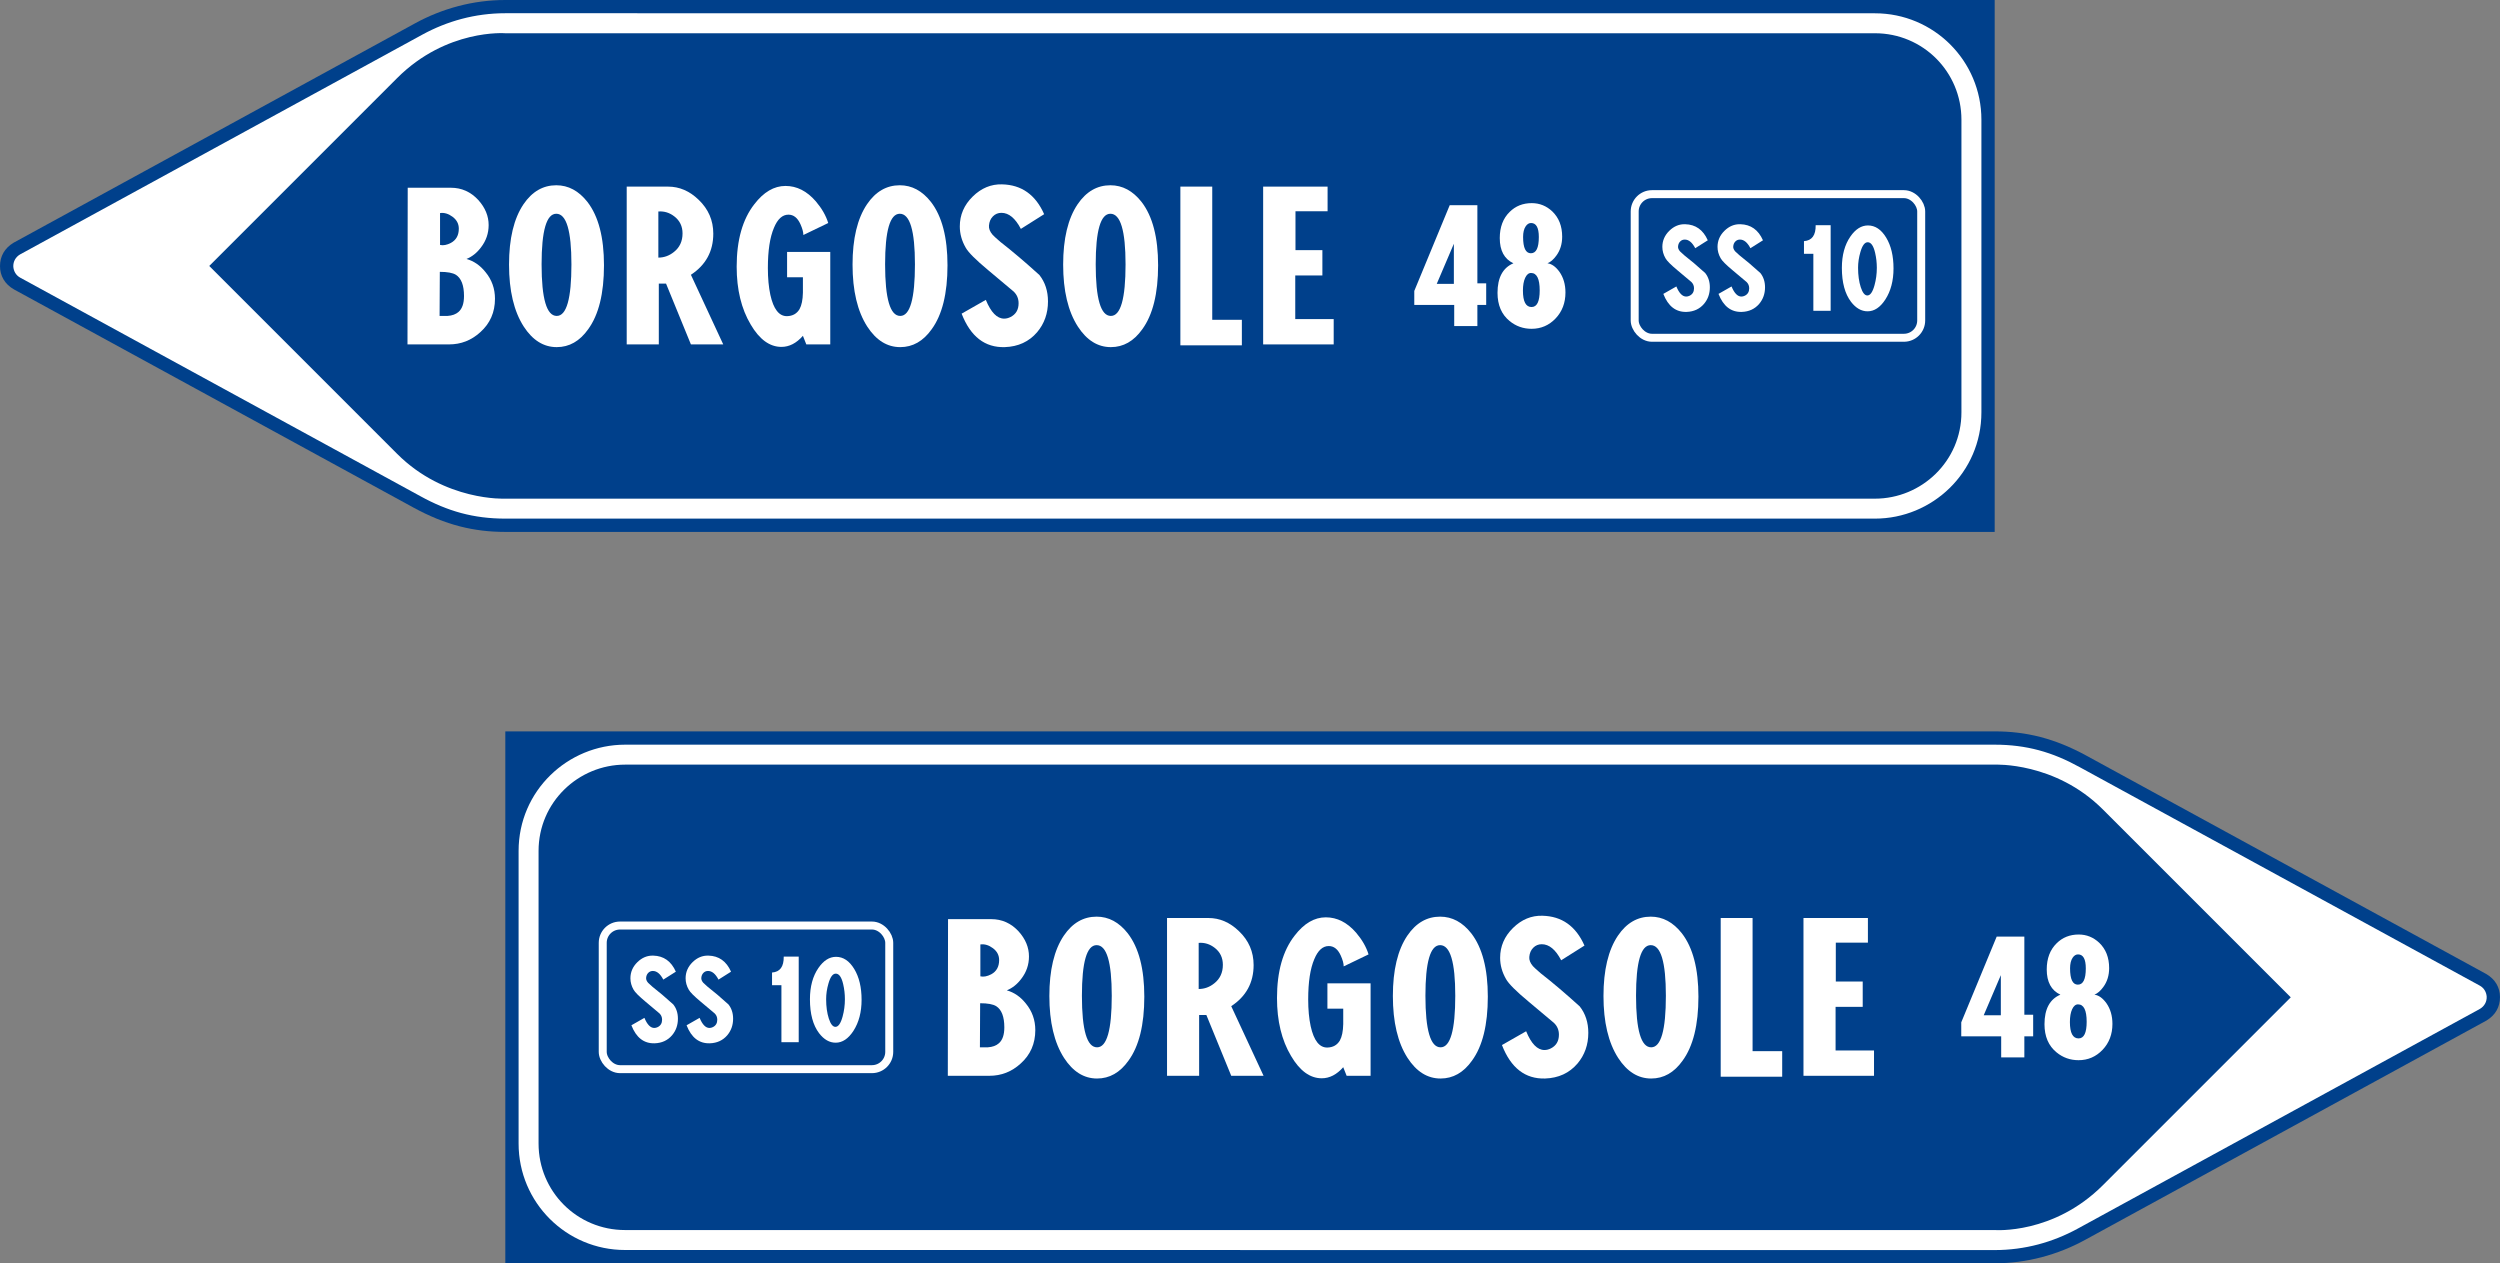 <?xml version="1.0" encoding="UTF-8" standalone="no"?>
<!-- Created with Inkscape (http://www.inkscape.org/) -->

<svg
   xmlns:dc="http://purl.org/dc/elements/1.1/"
   xmlns:cc="http://creativecommons.org/ns#"
   xmlns:rdf="http://www.w3.org/1999/02/22-rdf-syntax-ns#"
   xmlns:svg="http://www.w3.org/2000/svg"
   xmlns="http://www.w3.org/2000/svg"
   xmlns:sodipodi="http://sodipodi.sourceforge.net/DTD/sodipodi-0.dtd"
   xmlns:inkscape="http://www.inkscape.org/namespaces/inkscape"
   width="1880"
   height="950"
   id="svg8379"
   version="1.1"
   inkscape:version="0.48.5 r10040"
   sodipodi:docname="CANC SP37.svg">
  <rect width="100%" height="100%" fill="#808080" stroke="none"/>
  <defs
     id="defs8381" />
  <sodipodi:namedview
     id="base"
     pagecolor="#ffffff"
     bordercolor="#666666"
     borderopacity="1.0"
     inkscape:pageopacity="0.0"
     inkscape:pageshadow="2"
     inkscape:zoom="0.12374369"
     inkscape:cx="2939.7486"
     inkscape:cy="462.73776"
     inkscape:document-units="px"
     inkscape:current-layer="layer1"
     showgrid="false"
     fit-margin-top="0"
     fit-margin-left="0"
     fit-margin-right="0"
     fit-margin-bottom="0"
     inkscape:window-width="1366"
     inkscape:window-height="705"
     inkscape:window-x="-8"
     inkscape:window-y="-8"
     inkscape:window-maximized="1" />
  <g
     inkscape:label="Livello 1"
     inkscape:groupmode="layer"
     id="layer1"
     transform="translate(0,397.638)">
    <path
       sodipodi:nodetypes="cccccccccc"
       inkscape:connector-curvature="0"
       id="path8803"
       d="m 380,552.354 0,-399.992 1120.079,0 c 23.404,0 44.883,5.105 69.079,18.347 l 300.395,164.045 c 6.893,3.95 10.447,10.235 10.447,17.453 0,7.374 -3.406,13.511 -10.146,17.586 l -301.884,164.975 c -20.579,11.278 -43.942,17.594 -67.954,17.594 z"
       style="fill:#00408b;fill-opacity:1;stroke:none" />
    <path
       sodipodi:nodetypes="cccccccccccc"
       inkscape:connector-curvature="0"
       id="path8799"
       d="m 470.058,542.361 c -44.186,0 -80.075,-35.699 -80.075,-80.063 l -10e-5,-220.011 c 0,-45.258 36.962,-79.931 80.069,-79.931 l 1029.933,0 c 23.926,0 43.423,5.576 63.907,16.883 l 301.005,164.373 c 3.26,1.863 4.82,4.938 5.088,8.153 0.196,3.994 -1.855,7.408 -5.127,9.303 l -302.653,165.355 c -18.396,9.995 -39.342,15.994 -62.264,15.994 z"
       style="fill:#ffffff;fill-opacity:1;stroke:none" />
    <path
       sodipodi:nodetypes="cccccsccc"
       inkscape:connector-curvature="0"
       id="path8801"
       d="m 1581.361,211.072 c -35.886,-35.885 -81.288,-33.708 -81.288,-33.708 l -1030.01,0 c -35.117,4e-5 -65.064,28.235 -65.064,64.933 l -10e-5,220.002 c 10e-5,35.962 28.869,65.059 65.058,65.059 l 1030.024,0 c 0,0 44.086,3.481 81.301,-33.733 l 141.27,-141.267 z"
       style="fill:#00408b;fill-opacity:1;stroke:none" />
    <g
       style="font-size:31.266px;font-style:normal;font-weight:normal;line-height:125%;letter-spacing:0px;word-spacing:0px;fill:#ffffff;fill-opacity:1;stroke:none;font-family:Sans"
       id="text8816"
       transform="matrix(1,0,0,1,380,-499.99)">
      <path
         d="m 365.397,793.541 c 8.045,1.2e-4 14.902,3.061 20.57,9.183 5.212,5.78 7.818,12.069 7.818,18.869 -7e-5,6.233 -1.927,11.843 -5.779,16.83 -3.061,4.081 -6.687,6.971 -10.879,8.669 5.551,1.588 10.31,4.875 14.277,9.862 4.763,5.779 7.144,12.465 7.144,20.057 -8e-5,10.2 -3.684,18.587 -11.05,25.162 -6.689,6.118 -14.509,9.178 -23.46,9.178 l -31.284,0 0.171,-117.809 z m -8.161,43.014 c 2.38,0.564 5.1,0.054 8.161,-1.53 3.967,-2.155 5.951,-5.726 5.951,-10.713 -5e-5,-3.625 -1.559,-6.599 -4.677,-8.923 -3.118,-2.324 -6.263,-3.26 -9.434,-2.807 z m -0.342,53.379 c 2.041,3e-5 4.024,3e-5 5.951,0 3.514,-0.228 6.291,-1.249 8.332,-3.061 2.718,-2.38 4.078,-6.347 4.078,-11.901 -6e-5,-8.045 -2.039,-13.371 -6.117,-15.979 -2.38,-1.473 -6.404,-2.21 -12.072,-2.21 z"
         style="font-size:170px;font-variant:normal;font-stretch:normal;fill:#ffffff;font-family:CodiceBiancoCondensed;-inkscape-font-specification:CodiceBiancoCondensed"
         id="path8906"
         inkscape:connector-curvature="0" />
      <path
         d="m 444.649,791.673 c 9.065,1.3e-4 16.885,4.194 23.46,12.581 8.273,10.767 12.41,26.633 12.41,47.6 -8e-5,21.191 -3.967,37.227 -11.901,48.108 -6.347,8.954 -14.224,13.432 -23.631,13.432 -9.857,10e-6 -18.13,-5.157 -24.819,-15.471 -7.367,-11.448 -11.05,-26.976 -11.05,-46.583 -10e-6,-19.493 3.626,-34.623 10.879,-45.39 6.461,-9.518 14.679,-14.277 24.653,-14.277 z m -11.05,59.501 c -3e-5,25.84 3.796,38.759 11.388,38.759 7.367,3e-5 11.05,-12.92 11.05,-38.759 -5e-5,-25.386 -3.796,-38.08 -11.388,-38.08 -7.367,10e-5 -11.05,12.693 -11.05,38.08 z"
         style="font-size:170px;font-variant:normal;font-stretch:normal;fill:#ffffff;font-family:CodiceBiancoCondensed;-inkscape-font-specification:CodiceBiancoCondensed"
         id="path8908"
         inkscape:connector-curvature="0" />
      <path
         d="m 528.715,792.69 c 8.501,1.3e-4 16.152,3.288 22.952,9.862 7.367,7.028 11.05,15.528 11.05,25.499 -7e-5,13.261 -5.61,23.574 -16.83,30.941 l 24.311,52.357 -24.311,0 -18.703,-45.727 -5.437,0 0,45.727 -24.14,0 0,-118.66 z m -7.31,18.703 0,34.682 c 4.306,7e-5 8.216,-1.418 11.73,-4.254 4.306,-3.4 6.459,-8.046 6.459,-13.94 -5e-5,-5.326 -2.039,-9.575 -6.117,-12.747 -3.628,-2.833 -7.652,-4.079 -12.072,-3.741 z"
         style="font-size:170px;font-variant:normal;font-stretch:normal;fill:#ffffff;font-family:CodiceBiancoCondensed;-inkscape-font-specification:CodiceBiancoCondensed"
         id="path8910"
         inkscape:connector-curvature="0" />
      <path
         d="m 580.299,852.87 c -10e-6,-19.946 4.42,-35.586 13.26,-46.92 7.028,-9.179 14.848,-13.769 23.46,-13.769 8.501,1.2e-4 16.095,3.853 22.78,11.559 4.534,5.326 7.65,10.767 9.349,16.321 l -18.698,9.012 c -6e-5,-2.155 -0.737,-4.875 -2.21,-8.161 -2.155,-4.759 -5.159,-7.139 -9.012,-7.139 -4.534,1.1e-4 -8.161,3.286 -10.879,9.857 -3.061,7.142 -4.591,17.229 -4.591,30.262 -3e-5,7.706 0.624,14.449 1.873,20.228 2.38,10.767 6.571,16.093 12.576,15.979 4.195,-0.111 7.313,-1.866 9.354,-5.266 1.584,-2.836 2.433,-6.973 2.547,-12.41 -5e-5,-3.856 -5e-5,-7.711 0,-11.564 l -11.901,0 0,-19.04 32.472,0 0,69.529 -18.018,0 -2.552,-6.459 c -4.873,5.555 -10.257,8.332 -16.15,8.332 -8.84,10e-6 -16.546,-5.61 -23.118,-16.83 -7.028,-11.787 -10.542,-26.294 -10.542,-43.522 z"
         style="font-size:170px;font-variant:normal;font-stretch:normal;fill:#ffffff;font-family:CodiceBiancoCondensed;-inkscape-font-specification:CodiceBiancoCondensed"
         id="path8912"
         inkscape:connector-curvature="0" />
      <path
         d="m 702.969,791.673 c 9.065,1.3e-4 16.885,4.194 23.46,12.581 8.273,10.767 12.41,26.633 12.41,47.6 -8e-5,21.191 -3.967,37.227 -11.901,48.108 -6.347,8.954 -14.224,13.432 -23.631,13.432 -9.857,10e-6 -18.13,-5.157 -24.819,-15.471 -7.367,-11.448 -11.05,-26.976 -11.05,-46.583 -10e-6,-19.493 3.626,-34.623 10.879,-45.39 6.461,-9.518 14.679,-14.277 24.653,-14.277 z m -11.05,59.501 c -3e-5,25.84 3.796,38.759 11.388,38.759 7.367,3e-5 11.05,-12.92 11.05,-38.759 -5e-5,-25.386 -3.796,-38.08 -11.388,-38.08 -7.367,10e-5 -11.05,12.693 -11.05,38.08 z"
         style="font-size:170px;font-variant:normal;font-stretch:normal;fill:#ffffff;font-family:CodiceBiancoCondensed;-inkscape-font-specification:CodiceBiancoCondensed"
         id="path8914"
         inkscape:connector-curvature="0" />
      <path
         d="m 779.897,790.993 c 14.62,0.339 25.16,7.818 31.621,22.438 l -17.509,11.05 c -4.195,-8.048 -9.069,-12.072 -14.62,-12.072 -2.494,1.1e-4 -4.619,0.879 -6.376,2.635 -1.757,1.757 -2.75,4.052 -2.978,6.884 -0.225,2.269 0.683,4.593 2.724,6.973 0.678,0.792 2.661,2.606 5.951,5.442 8.612,6.686 18.359,14.959 29.239,24.819 4.306,5.441 6.459,12.071 6.459,19.891 -7e-5,8.951 -2.72,16.657 -8.161,23.118 -6.122,7.139 -14.226,10.879 -24.311,11.222 -14.959,0.453 -25.783,-7.934 -32.472,-25.162 l 18.194,-10.371 c 3.853,9.408 8.443,14.111 13.769,14.111 1.587,3e-5 3.173,-0.396 4.757,-1.188 4.081,-2.041 6.122,-5.497 6.122,-10.371 -5e-5,-3.514 -1.247,-6.461 -3.741,-8.84 -6.347,-5.326 -12.693,-10.653 -19.04,-15.979 -9.408,-7.82 -15.075,-13.487 -17.001,-17.001 -2.947,-5.101 -4.42,-10.428 -4.42,-15.979 -10e-6,-8.615 3.23,-16.096 9.691,-22.443 6.461,-6.347 13.828,-9.406 22.101,-9.178 z"
         style="font-size:170px;font-variant:normal;font-stretch:normal;fill:#ffffff;font-family:CodiceBiancoCondensed;-inkscape-font-specification:CodiceBiancoCondensed"
         id="path8916"
         inkscape:connector-curvature="0" />
      <path
         d="m 861.348,791.673 c 9.065,1.3e-4 16.885,4.194 23.46,12.581 8.273,10.767 12.41,26.633 12.41,47.6 -8e-5,21.191 -3.967,37.227 -11.901,48.108 -6.347,8.954 -14.224,13.432 -23.631,13.432 -9.857,10e-6 -18.13,-5.157 -24.819,-15.471 -7.367,-11.448 -11.05,-26.976 -11.05,-46.583 0,-19.493 3.626,-34.623 10.879,-45.39 6.461,-9.518 14.679,-14.277 24.653,-14.277 z m -11.05,59.501 c -3e-5,25.84 3.796,38.759 11.388,38.759 7.367,3e-5 11.05,-12.92 11.05,-38.759 -5e-5,-25.386 -3.796,-38.08 -11.388,-38.08 -7.367,10e-5 -11.05,12.693 -11.05,38.08 z"
         style="font-size:170px;font-variant:normal;font-stretch:normal;fill:#ffffff;font-family:CodiceBiancoCondensed;-inkscape-font-specification:CodiceBiancoCondensed"
         id="path8918"
         inkscape:connector-curvature="0" />
      <path
         d="m 913.965,792.69 23.969,0 0,100.133 22.272,0 0,19.211 -46.241,0 z"
         style="font-size:170px;font-variant:normal;font-stretch:normal;fill:#ffffff;font-family:CodiceBiancoCondensed;-inkscape-font-specification:CodiceBiancoCondensed"
         id="path8920"
         inkscape:connector-curvature="0" />
      <path
         d="m 1024.666,792.69 0,18.531 -24.14,0 0,29.24 20.233,0 0,19.04 -20.404,0 0,32.809 28.902,0 0,19.04 -53.042,0 0,-118.66 z"
         style="font-size:170px;font-variant:normal;font-stretch:normal;fill:#ffffff;font-family:CodiceBiancoCondensed;-inkscape-font-specification:CodiceBiancoCondensed"
         id="path8922"
         inkscape:connector-curvature="0" />
    </g>
    <g
       style="font-size:24.056px;font-style:normal;font-weight:normal;line-height:125%;letter-spacing:0px;word-spacing:0px;fill:#ffffff;fill-opacity:1;stroke:none;font-family:Sans"
       id="text8831"
       transform="matrix(1,0,0,1,380,-499.99)">
      <path
         d="m 1142.309,806.668 0,58.759 6.629,0 0,16.25 -6.629,0 0,15.861 -17.42,0 0,-15.861 -30.028,0 0,-10.529 26.648,-64.48 z m -17.682,28.989 -12.87,30.163 12.87,0 z"
         style="font-size:130px;font-variant:normal;font-stretch:normal;fill:#ffffff;font-family:CodiceBiancoCondensed;-inkscape-font-specification:CodiceBiancoCondensed"
         id="path8925"
         inkscape:connector-curvature="0" />
      <path
         d="m 1159.146,831.368 c 0,-8.233 2.47,-14.777 7.411,-19.63 4.42,-4.419 9.966,-6.629 16.639,-6.629 5.893,10e-5 11.049,2.08 15.468,6.241 4.941,4.766 7.411,11.093 7.411,18.979 -10e-5,5.546 -1.473,10.312 -4.42,14.298 -2.082,2.862 -4.291,4.769 -6.629,5.721 3.205,0.434 6.196,2.558 8.97,6.371 3.034,4.332 4.551,9.532 4.551,15.599 0,7.8 -2.47,14.299 -7.411,19.499 -4.941,5.2 -10.964,7.8 -18.071,7.8 -6.239,0 -11.742,-1.949 -16.508,-5.848 -6.067,-4.941 -9.101,-12.004 -9.101,-21.189 0,-11.442 3.986,-18.852 11.957,-22.233 -6.845,-3.206 -10.267,-9.532 -10.267,-18.979 z m 17.547,-0.782 c 0,8.149 1.95,12.223 5.852,12.223 3.986,6e-5 5.979,-4.074 5.979,-12.223 0,-7.019 -1.949,-10.529 -5.848,-10.529 -1.56,8e-5 -2.904,0.824 -4.031,2.472 -1.301,1.907 -1.952,4.593 -1.952,8.058 z m -0.127,40.304 c 0,8.231 2.166,12.346 6.498,12.346 4.073,2e-5 6.11,-4.159 6.11,-12.477 -10e-5,-8.754 -2.166,-13.132 -6.498,-13.132 -1.82,5e-5 -3.293,1.213 -4.42,3.64 -1.127,2.427 -1.69,5.634 -1.69,9.623 z"
         style="font-size:130px;font-variant:normal;font-stretch:normal;fill:#ffffff;font-family:CodiceBiancoCondensed;-inkscape-font-specification:CodiceBiancoCondensed"
         id="path8927"
         inkscape:connector-curvature="0" />
    </g>
    <g
       style="font-size:16.948px;font-style:normal;font-weight:normal;line-height:125%;letter-spacing:0px;word-spacing:0px;fill:#ffffff;fill-opacity:1;stroke:none;font-family:Sans"
       id="text8835"
       transform="matrix(1,0,0,1,380,-499.99)">
      <path
         d="m 111.202,820.972 c 7.877,0.183 13.555,4.212 17.036,12.089 l -9.433,5.954 c -2.26,-4.336 -4.886,-6.504 -7.877,-6.504 -1.344,6e-5 -2.489,0.473 -3.435,1.42 -0.947,0.947 -1.481,2.183 -1.604,3.709 -0.121,1.222 0.368,2.475 1.467,3.757 0.365,0.427 1.434,1.404 3.206,2.932 4.64,3.602 9.891,8.059 15.753,13.372 2.32,2.931 3.48,6.503 3.48,10.716 -4e-5,4.822 -1.466,8.974 -4.397,12.455 -3.298,3.846 -7.664,5.861 -13.098,6.046 -8.059,0.244 -13.891,-4.275 -17.494,-13.556 l 9.802,-5.587 c 2.076,5.068 4.549,7.603 7.418,7.603 0.855,2e-5 1.71,-0.213 2.563,-0.64 2.199,-1.099 3.298,-2.962 3.298,-5.587 -2e-5,-1.893 -0.672,-3.481 -2.015,-4.763 -3.419,-2.87 -6.839,-5.739 -10.258,-8.609 -5.068,-4.213 -8.122,-7.266 -9.16,-9.16 -1.588,-2.748 -2.381,-5.618 -2.381,-8.609 -2e-6,-4.642 1.74,-8.672 5.221,-12.092 3.481,-3.419 7.45,-5.067 11.907,-4.945 z"
         style="font-size:91.59px;font-variant:normal;font-stretch:normal;word-spacing:-15px;fill:#ffffff;font-family:CodiceBiancoCondensed;-inkscape-font-specification:CodiceBiancoCondensed"
         id="path8897"
         inkscape:connector-curvature="0" />
      <path
         d="m 152.703,820.972 c 7.877,0.183 13.555,4.212 17.036,12.089 l -9.433,5.954 c -2.26,-4.336 -4.886,-6.504 -7.877,-6.504 -1.344,6e-5 -2.489,0.473 -3.435,1.42 -0.947,0.947 -1.481,2.183 -1.604,3.709 -0.121,1.222 0.368,2.475 1.467,3.757 0.365,0.427 1.434,1.404 3.206,2.932 4.64,3.602 9.891,8.059 15.753,13.372 2.32,2.931 3.48,6.503 3.48,10.716 -4e-5,4.822 -1.466,8.974 -4.397,12.455 -3.298,3.846 -7.664,5.861 -13.098,6.046 -8.059,0.244 -13.891,-4.275 -17.494,-13.556 l 9.802,-5.587 c 2.076,5.068 4.549,7.603 7.418,7.603 0.855,2e-5 1.71,-0.213 2.563,-0.64 2.199,-1.099 3.298,-2.962 3.298,-5.587 -3e-5,-1.893 -0.672,-3.481 -2.015,-4.763 -3.419,-2.87 -6.839,-5.739 -10.258,-8.609 -5.068,-4.213 -8.122,-7.266 -9.16,-9.16 -1.588,-2.748 -2.381,-5.618 -2.381,-8.609 0,-4.642 1.74,-8.672 5.221,-12.092 3.481,-3.419 7.45,-5.067 11.907,-4.945 z"
         style="font-size:91.59px;font-variant:normal;font-stretch:normal;word-spacing:-15px;fill:#ffffff;font-family:CodiceBiancoCondensed;-inkscape-font-specification:CodiceBiancoCondensed"
         id="path8899"
         inkscape:connector-curvature="0" />
      <path
         d="m 220.634,821.704 0,64.388 -13.006,0 0,-42.866 -7.052,0 0,-9.526 c 5.983,-0.427 8.914,-4.426 8.793,-11.997 z"
         style="font-size:91.59px;font-variant:normal;font-stretch:normal;word-spacing:-15px;fill:#ffffff;font-family:CodiceBiancoCondensed;-inkscape-font-specification:CodiceBiancoCondensed"
         id="path8901"
         inkscape:connector-curvature="0" />
      <path
         d="m 248.677,821.886 c 5.434,6e-5 9.998,3.038 13.692,9.113 3.694,6.076 5.541,13.815 5.541,23.217 -4e-5,9.22 -2.045,17.005 -6.135,23.356 -3.848,5.924 -8.305,8.886 -13.372,8.886 -4.642,0 -8.794,-2.381 -12.458,-7.144 -4.578,-6.045 -6.868,-14.533 -6.868,-25.463 -1e-5,-9.585 2.136,-17.462 6.409,-23.63 3.848,-5.557 8.245,-8.335 13.19,-8.335 z m -7.418,31.875 c -2e-5,5.557 0.672,10.411 2.015,14.562 1.343,4.152 2.992,6.227 4.945,6.227 2.199,2e-5 4,-2.565 5.403,-7.695 1.161,-4.213 1.741,-8.578 1.741,-13.095 -3e-5,-3.848 -0.428,-7.604 -1.283,-11.267 -1.221,-5.312 -3.083,-7.969 -5.587,-7.969 -2.258,6e-5 -4.09,2.474 -5.495,7.421 -1.159,3.967 -1.739,7.905 -1.739,11.815 z"
         style="font-size:91.59px;font-variant:normal;font-stretch:normal;word-spacing:-15px;fill:#ffffff;font-family:CodiceBiancoCondensed;-inkscape-font-specification:CodiceBiancoCondensed"
         id="path8903"
         inkscape:connector-curvature="0" />
    </g>
    <rect
       style="fill:none;stroke:#ffffff;stroke-width:6;stroke-miterlimit:4;stroke-opacity:1;stroke-dasharray:none"
       id="rect8839"
       width="215.452"
       height="107.999"
       x="453.259"
       y="298.365"
       ry="13" />
    <path
       sodipodi:nodetypes="cccccccccc"
       inkscape:connector-curvature="0"
       id="path8803-1"
       d="m 1500,-397.63 0,399.992 -1120.079,0 c -23.404,0 -44.883,-5.105 -69.079,-18.347 L 10.447,-180.031 C 3.554,-183.98 0,-190.266 0,-197.483 c 0,-7.374 3.406,-13.511 10.146,-17.586 l 301.884,-164.975 c 20.579,-11.278 43.942,-17.594 67.954,-17.594 z"
       style="fill:#00408b;fill-opacity:1;stroke:none" />
    <path
       sodipodi:nodetypes="cccccccccccc"
       inkscape:connector-curvature="0"
       id="path8799-7"
       d="m 1409.942,-387.637 c 44.186,0 80.075,35.699 80.075,80.063 l 1e-4,220.011 c 0,45.258 -36.962,79.931 -80.069,79.931 l -1029.933,0 c -23.926,0 -43.423,-5.576 -63.907,-16.883 L 15.103,-188.888 c -3.26,-1.863 -4.82,-4.938 -5.088,-8.153 -0.196,-3.995 1.855,-7.408 5.127,-9.303 l 302.653,-165.355 c 18.396,-9.995 39.342,-15.994 62.264,-15.994 z"
       style="fill:#ffffff;fill-opacity:1;stroke:none" />
    <path
       sodipodi:nodetypes="cccccsccc"
       inkscape:connector-curvature="0"
       id="path8801-4"
       d="m 298.639,-56.347 c 35.886,35.885 81.288,33.708 81.288,33.708 l 1030.01,0 c 35.117,-10e-5 65.064,-28.235 65.064,-64.933 l 1e-4,-220.002 c -1e-4,-35.962 -28.869,-65.059 -65.058,-65.059 l -1030.024,0 c 0,0 -44.086,-3.481 -81.301,33.733 l -141.27,141.267 z"
       style="fill:#00408b;fill-opacity:1;stroke:none" />
    <g
       transform="matrix(1,0,0,1,0,-1049.99)"
       style="font-size:31.266px;font-style:normal;font-weight:normal;line-height:125%;letter-spacing:0px;word-spacing:0px;fill:#ffffff;fill-opacity:1;stroke:none;font-family:Sans"
       id="text8816-0">
      <path
         inkscape:connector-curvature="0"
         d="m 339.074,793.537 c 8.045,1.2e-4 14.902,3.061 20.57,9.183 5.212,5.78 7.818,12.069 7.818,18.869 -7e-5,6.233 -1.927,11.843 -5.779,16.83 -3.061,4.081 -6.687,6.971 -10.879,8.669 5.551,1.588 10.31,4.875 14.277,9.862 4.763,5.779 7.144,12.465 7.144,20.057 -8e-5,10.2 -3.684,18.587 -11.05,25.162 -6.689,6.118 -14.509,9.178 -23.46,9.178 l -31.284,0 0.171,-117.809 z m -8.161,43.014 c 2.38,0.564 5.1,0.054 8.161,-1.53 3.967,-2.155 5.951,-5.726 5.951,-10.713 -6e-5,-3.625 -1.559,-6.599 -4.677,-8.923 -3.118,-2.324 -6.263,-3.26 -9.434,-2.807 z m -0.342,53.379 c 2.041,3e-5 4.024,3e-5 5.951,0 3.514,-0.228 6.291,-1.249 8.332,-3.061 2.718,-2.38 4.078,-6.347 4.078,-11.901 -5e-5,-8.045 -2.039,-13.371 -6.117,-15.979 -2.38,-1.473 -6.404,-2.21 -12.072,-2.21 z"
         style="font-size:170px;font-variant:normal;font-stretch:normal;fill:#ffffff;font-family:CodiceBiancoCondensed;-inkscape-font-specification:CodiceBiancoCondensed"
         id="path9009" />
      <path
         inkscape:connector-curvature="0"
         d="m 418.326,791.669 c 9.065,1.3e-4 16.885,4.194 23.46,12.581 8.273,10.767 12.41,26.633 12.41,47.6 -7e-5,21.191 -3.967,37.227 -11.901,48.108 -6.347,8.954 -14.224,13.432 -23.631,13.432 -9.857,10e-6 -18.13,-5.157 -24.819,-15.471 -7.367,-11.448 -11.05,-26.976 -11.05,-46.583 -10e-6,-19.493 3.626,-34.623 10.879,-45.39 6.461,-9.518 14.679,-14.277 24.653,-14.277 z m -11.05,59.501 c -3e-5,25.84 3.796,38.759 11.388,38.759 7.367,3e-5 11.05,-12.92 11.05,-38.759 -6e-5,-25.386 -3.796,-38.08 -11.388,-38.08 -7.367,10e-5 -11.05,12.693 -11.05,38.08 z"
         style="font-size:170px;font-variant:normal;font-stretch:normal;fill:#ffffff;font-family:CodiceBiancoCondensed;-inkscape-font-specification:CodiceBiancoCondensed"
         id="path9011" />
      <path
         inkscape:connector-curvature="0"
         d="m 502.392,792.686 c 8.501,1.2e-4 16.152,3.288 22.952,9.862 7.367,7.028 11.05,15.528 11.05,25.499 -8e-5,13.261 -5.61,23.574 -16.83,30.941 l 24.311,52.357 -24.311,0 -18.703,-45.727 -5.437,0 0,45.727 -24.14,0 0,-118.66 z m -7.31,18.703 0,34.682 c 4.306,7e-5 8.216,-1.418 11.73,-4.254 4.306,-3.4 6.459,-8.046 6.459,-13.94 -6e-5,-5.326 -2.039,-9.575 -6.117,-12.747 -3.628,-2.833 -7.652,-4.079 -12.072,-3.741 z"
         style="font-size:170px;font-variant:normal;font-stretch:normal;fill:#ffffff;font-family:CodiceBiancoCondensed;-inkscape-font-specification:CodiceBiancoCondensed"
         id="path9013" />
      <path
         inkscape:connector-curvature="0"
         d="m 553.976,852.867 c 0,-19.946 4.42,-35.586 13.261,-46.92 7.028,-9.179 14.848,-13.769 23.46,-13.769 8.501,1.2e-4 16.095,3.853 22.78,11.559 4.534,5.326 7.65,10.767 9.349,16.321 l -18.698,9.012 c -5e-5,-2.155 -0.737,-4.875 -2.21,-8.161 -2.155,-4.759 -5.159,-7.139 -9.012,-7.139 -4.534,1.1e-4 -8.161,3.286 -10.879,9.857 -3.061,7.142 -4.591,17.229 -4.591,30.262 -3e-5,7.706 0.624,14.449 1.873,20.228 2.38,10.767 6.571,16.093 12.576,15.979 4.195,-0.111 7.313,-1.866 9.354,-5.266 1.584,-2.836 2.433,-6.973 2.547,-12.41 -6e-5,-3.856 -6e-5,-7.711 0,-11.564 l -11.901,0 0,-19.04 32.472,0 0,69.529 -18.018,0 -2.552,-6.459 c -4.873,5.555 -10.257,8.332 -16.15,8.332 -8.84,10e-6 -16.546,-5.61 -23.118,-16.83 -7.028,-11.787 -10.542,-26.294 -10.542,-43.522 z"
         style="font-size:170px;font-variant:normal;font-stretch:normal;fill:#ffffff;font-family:CodiceBiancoCondensed;-inkscape-font-specification:CodiceBiancoCondensed"
         id="path9015" />
      <path
         inkscape:connector-curvature="0"
         d="m 676.646,791.669 c 9.065,1.3e-4 16.885,4.194 23.46,12.581 8.273,10.767 12.41,26.633 12.41,47.6 -8e-5,21.191 -3.967,37.227 -11.901,48.108 -6.347,8.954 -14.224,13.432 -23.631,13.432 -9.857,10e-6 -18.13,-5.157 -24.819,-15.471 -7.367,-11.448 -11.05,-26.976 -11.05,-46.583 0,-19.493 3.626,-34.623 10.879,-45.39 6.461,-9.518 14.679,-14.277 24.653,-14.277 z m -11.05,59.501 c -3e-5,25.84 3.796,38.759 11.388,38.759 7.367,3e-5 11.05,-12.92 11.05,-38.759 -5e-5,-25.386 -3.796,-38.08 -11.388,-38.08 -7.367,10e-5 -11.05,12.693 -11.05,38.08 z"
         style="font-size:170px;font-variant:normal;font-stretch:normal;fill:#ffffff;font-family:CodiceBiancoCondensed;-inkscape-font-specification:CodiceBiancoCondensed"
         id="path9017" />
      <path
         inkscape:connector-curvature="0"
         d="m 753.574,790.99 c 14.62,0.339 25.16,7.818 31.621,22.438 l -17.509,11.05 c -4.195,-8.048 -9.069,-12.072 -14.62,-12.072 -2.494,1.1e-4 -4.619,0.879 -6.376,2.635 -1.757,1.757 -2.75,4.052 -2.978,6.884 -0.225,2.269 0.683,4.593 2.724,6.973 0.678,0.792 2.661,2.606 5.951,5.442 8.612,6.686 18.358,14.959 29.239,24.819 4.306,5.441 6.459,12.071 6.459,19.891 -7e-5,8.951 -2.72,16.657 -8.161,23.118 -6.122,7.139 -14.226,10.879 -24.311,11.222 -14.959,0.453 -25.783,-7.934 -32.472,-25.162 l 18.194,-10.371 c 3.853,9.408 8.443,14.111 13.769,14.111 1.587,3e-5 3.173,-0.396 4.757,-1.188 4.081,-2.041 6.122,-5.497 6.122,-10.371 -5e-5,-3.514 -1.247,-6.461 -3.741,-8.84 -6.347,-5.326 -12.693,-10.653 -19.04,-15.979 -9.408,-7.82 -15.075,-13.487 -17.001,-17.001 -2.947,-5.101 -4.42,-10.428 -4.42,-15.979 0,-8.615 3.23,-16.096 9.691,-22.443 6.461,-6.347 13.828,-9.406 22.101,-9.178 z"
         style="font-size:170px;font-variant:normal;font-stretch:normal;fill:#ffffff;font-family:CodiceBiancoCondensed;-inkscape-font-specification:CodiceBiancoCondensed"
         id="path9019" />
      <path
         inkscape:connector-curvature="0"
         d="m 835.025,791.669 c 9.065,1.3e-4 16.885,4.194 23.46,12.581 8.273,10.767 12.41,26.633 12.41,47.6 -8e-5,21.191 -3.967,37.227 -11.901,48.108 -6.347,8.954 -14.224,13.432 -23.631,13.432 -9.857,10e-6 -18.13,-5.157 -24.819,-15.471 -7.367,-11.448 -11.05,-26.976 -11.05,-46.583 -10e-6,-19.493 3.626,-34.623 10.879,-45.39 6.461,-9.518 14.679,-14.277 24.653,-14.277 z m -11.05,59.501 c -3e-5,25.84 3.796,38.759 11.388,38.759 7.367,3e-5 11.05,-12.92 11.05,-38.759 -5e-5,-25.386 -3.796,-38.08 -11.388,-38.08 -7.367,10e-5 -11.05,12.693 -11.05,38.08 z"
         style="font-size:170px;font-variant:normal;font-stretch:normal;fill:#ffffff;font-family:CodiceBiancoCondensed;-inkscape-font-specification:CodiceBiancoCondensed"
         id="path9021" />
      <path
         inkscape:connector-curvature="0"
         d="m 887.642,792.686 23.968,0 0,100.133 22.272,0 0,19.211 -46.241,0 z"
         style="font-size:170px;font-variant:normal;font-stretch:normal;fill:#ffffff;font-family:CodiceBiancoCondensed;-inkscape-font-specification:CodiceBiancoCondensed"
         id="path9023" />
      <path
         inkscape:connector-curvature="0"
         d="m 998.343,792.686 0,18.531 -24.14,0 0,29.239 20.233,0 0,19.04 -20.404,0 0,32.809 28.902,0 0,19.04 -53.042,0 0,-118.66 z"
         style="font-size:170px;font-variant:normal;font-stretch:normal;fill:#ffffff;font-family:CodiceBiancoCondensed;-inkscape-font-specification:CodiceBiancoCondensed"
         id="path9025" />
    </g>
    <g
       transform="matrix(1,0,0,1,0,-1049.99)"
       style="font-size:24.056px;font-style:normal;font-weight:normal;line-height:125%;letter-spacing:0px;word-spacing:0px;fill:#ffffff;fill-opacity:1;stroke:none;font-family:Sans"
       id="text8831-9">
      <path
         inkscape:connector-curvature="0"
         d="m 1110.986,806.664 0,58.759 6.629,0 0,16.25 -6.629,0 0,15.861 -17.42,0 0,-15.861 -30.028,0 0,-10.529 26.648,-64.48 z m -17.682,28.989 -12.87,30.163 12.87,0 z"
         style="font-size:130px;font-variant:normal;font-stretch:normal;fill:#ffffff;font-family:CodiceBiancoCondensed;-inkscape-font-specification:CodiceBiancoCondensed"
         id="path9004" />
      <path
         inkscape:connector-curvature="0"
         d="m 1127.823,831.364 c 0,-8.233 2.47,-14.777 7.411,-19.63 4.42,-4.419 9.966,-6.629 16.639,-6.629 5.893,10e-5 11.049,2.08 15.468,6.241 4.941,4.766 7.411,11.093 7.411,18.979 0,5.546 -1.473,10.312 -4.42,14.298 -2.082,2.862 -4.291,4.769 -6.629,5.721 3.205,0.434 6.196,2.558 8.97,6.371 3.034,4.332 4.55,9.532 4.55,15.599 0,7.8 -2.47,14.299 -7.411,19.499 -4.941,5.2 -10.964,7.8 -18.071,7.8 -6.239,0 -11.742,-1.949 -16.508,-5.848 -6.067,-4.941 -9.101,-12.004 -9.101,-21.189 0,-11.442 3.986,-18.852 11.957,-22.233 -6.845,-3.206 -10.267,-9.532 -10.267,-18.979 z m 17.547,-0.782 c 0,8.149 1.951,12.223 5.852,12.223 3.986,6e-5 5.979,-4.074 5.979,-12.223 0,-7.019 -1.949,-10.529 -5.848,-10.529 -1.56,8e-5 -2.904,0.824 -4.031,2.472 -1.301,1.907 -1.952,4.593 -1.952,8.058 z m -0.127,40.304 c 0,8.231 2.166,12.346 6.498,12.346 4.073,2e-5 6.109,-4.159 6.11,-12.477 -10e-5,-8.754 -2.166,-13.132 -6.498,-13.132 -1.82,5e-5 -3.293,1.213 -4.42,3.64 -1.127,2.427 -1.69,5.634 -1.69,9.623 z"
         style="font-size:130px;font-variant:normal;font-stretch:normal;fill:#ffffff;font-family:CodiceBiancoCondensed;-inkscape-font-specification:CodiceBiancoCondensed"
         id="path9006" />
    </g>
    <g
       transform="matrix(1,0,0,1,0,-1049.99)"
       style="font-size:16.948px;font-style:normal;font-weight:normal;line-height:125%;letter-spacing:0px;word-spacing:0px;fill:#ffffff;fill-opacity:1;stroke:none;font-family:Sans"
       id="text8835-4">
      <path
         inkscape:connector-curvature="0"
         d="m 1267.215,820.968 c 7.877,0.183 13.555,4.212 17.036,12.089 l -9.433,5.954 c -2.26,-4.336 -4.886,-6.504 -7.877,-6.504 -1.343,6e-5 -2.489,0.473 -3.435,1.42 -0.947,0.947 -1.481,2.183 -1.604,3.709 -0.121,1.222 0.368,2.475 1.468,3.757 0.365,0.427 1.434,1.404 3.206,2.932 4.64,3.602 9.891,8.059 15.753,13.372 2.32,2.931 3.48,6.503 3.48,10.716 -10e-5,4.822 -1.466,8.974 -4.397,12.455 -3.298,3.846 -7.664,5.861 -13.098,6.046 -8.059,0.244 -13.891,-4.275 -17.494,-13.556 l 9.802,-5.587 c 2.076,5.068 4.548,7.603 7.418,7.603 0.855,10e-6 1.71,-0.213 2.563,-0.64 2.199,-1.099 3.298,-2.962 3.298,-5.587 -10e-5,-1.893 -0.672,-3.481 -2.015,-4.763 -3.419,-2.87 -6.839,-5.739 -10.258,-8.609 -5.068,-4.213 -8.122,-7.266 -9.159,-9.16 -1.588,-2.748 -2.381,-5.618 -2.381,-8.609 0,-4.642 1.74,-8.672 5.221,-12.092 3.481,-3.419 7.45,-5.067 11.907,-4.945 z"
         style="font-size:91.59px;font-variant:normal;font-stretch:normal;word-spacing:-15px;fill:#ffffff;font-family:CodiceBiancoCondensed;-inkscape-font-specification:CodiceBiancoCondensed"
         id="path8995" />
      <path
         inkscape:connector-curvature="0"
         d="m 1308.716,820.968 c 7.877,0.183 13.555,4.212 17.036,12.089 l -9.434,5.954 c -2.26,-4.336 -4.886,-6.504 -7.877,-6.504 -1.343,6e-5 -2.489,0.473 -3.435,1.42 -0.947,0.947 -1.481,2.183 -1.604,3.709 -0.121,1.222 0.368,2.475 1.467,3.757 0.365,0.427 1.434,1.404 3.206,2.932 4.64,3.602 9.891,8.059 15.753,13.372 2.32,2.931 3.48,6.503 3.48,10.716 0,4.822 -1.466,8.974 -4.397,12.455 -3.298,3.846 -7.664,5.861 -13.098,6.046 -8.059,0.244 -13.891,-4.275 -17.494,-13.556 l 9.802,-5.587 c 2.076,5.068 4.549,7.603 7.418,7.603 0.855,10e-6 1.71,-0.213 2.563,-0.64 2.199,-1.099 3.298,-2.962 3.298,-5.587 0,-1.893 -0.672,-3.481 -2.015,-4.763 -3.419,-2.87 -6.839,-5.739 -10.258,-8.609 -5.069,-4.213 -8.122,-7.266 -9.16,-9.16 -1.588,-2.748 -2.381,-5.618 -2.381,-8.609 0,-4.642 1.74,-8.672 5.221,-12.092 3.481,-3.419 7.45,-5.067 11.907,-4.945 z"
         style="font-size:91.59px;font-variant:normal;font-stretch:normal;word-spacing:-15px;fill:#ffffff;font-family:CodiceBiancoCondensed;-inkscape-font-specification:CodiceBiancoCondensed"
         id="path8997" />
      <path
         inkscape:connector-curvature="0"
         d="m 1376.647,821.7 0,64.388 -13.006,0 0,-42.866 -7.052,0 0,-9.526 c 5.983,-0.427 8.915,-4.426 8.793,-11.997 z"
         style="font-size:91.59px;font-variant:normal;font-stretch:normal;word-spacing:-15px;fill:#ffffff;font-family:CodiceBiancoCondensed;-inkscape-font-specification:CodiceBiancoCondensed"
         id="path8999" />
      <path
         inkscape:connector-curvature="0"
         d="m 1404.69,821.882 c 5.434,7e-5 9.998,3.038 13.692,9.113 3.694,6.076 5.541,13.815 5.541,23.217 0,9.22 -2.045,17.005 -6.135,23.356 -3.848,5.924 -8.305,8.886 -13.372,8.886 -4.642,10e-6 -8.794,-2.381 -12.458,-7.144 -4.578,-6.045 -6.867,-14.533 -6.867,-25.463 0,-9.585 2.136,-17.462 6.409,-23.63 3.848,-5.557 8.245,-8.335 13.19,-8.335 z m -7.418,31.875 c 0,5.557 0.672,10.411 2.015,14.562 1.343,4.152 2.992,6.227 4.944,6.227 2.199,2e-5 4,-2.565 5.403,-7.695 1.161,-4.213 1.741,-8.578 1.741,-13.095 0,-3.848 -0.428,-7.604 -1.283,-11.267 -1.22,-5.312 -3.083,-7.969 -5.587,-7.969 -2.258,6e-5 -4.09,2.474 -5.495,7.421 -1.159,3.967 -1.739,7.905 -1.739,11.815 z"
         style="font-size:91.59px;font-variant:normal;font-stretch:normal;word-spacing:-15px;fill:#ffffff;font-family:CodiceBiancoCondensed;-inkscape-font-specification:CodiceBiancoCondensed"
         id="path9001" />
    </g>
    <rect
       style="fill:none;stroke:#ffffff;stroke-width:6;stroke-miterlimit:4;stroke-opacity:1;stroke-dasharray:none"
       id="rect8839-8"
       width="215.452"
       height="107.999"
       x="1229.289"
       y="-251.639"
       ry="13" />
  </g>
</svg>
